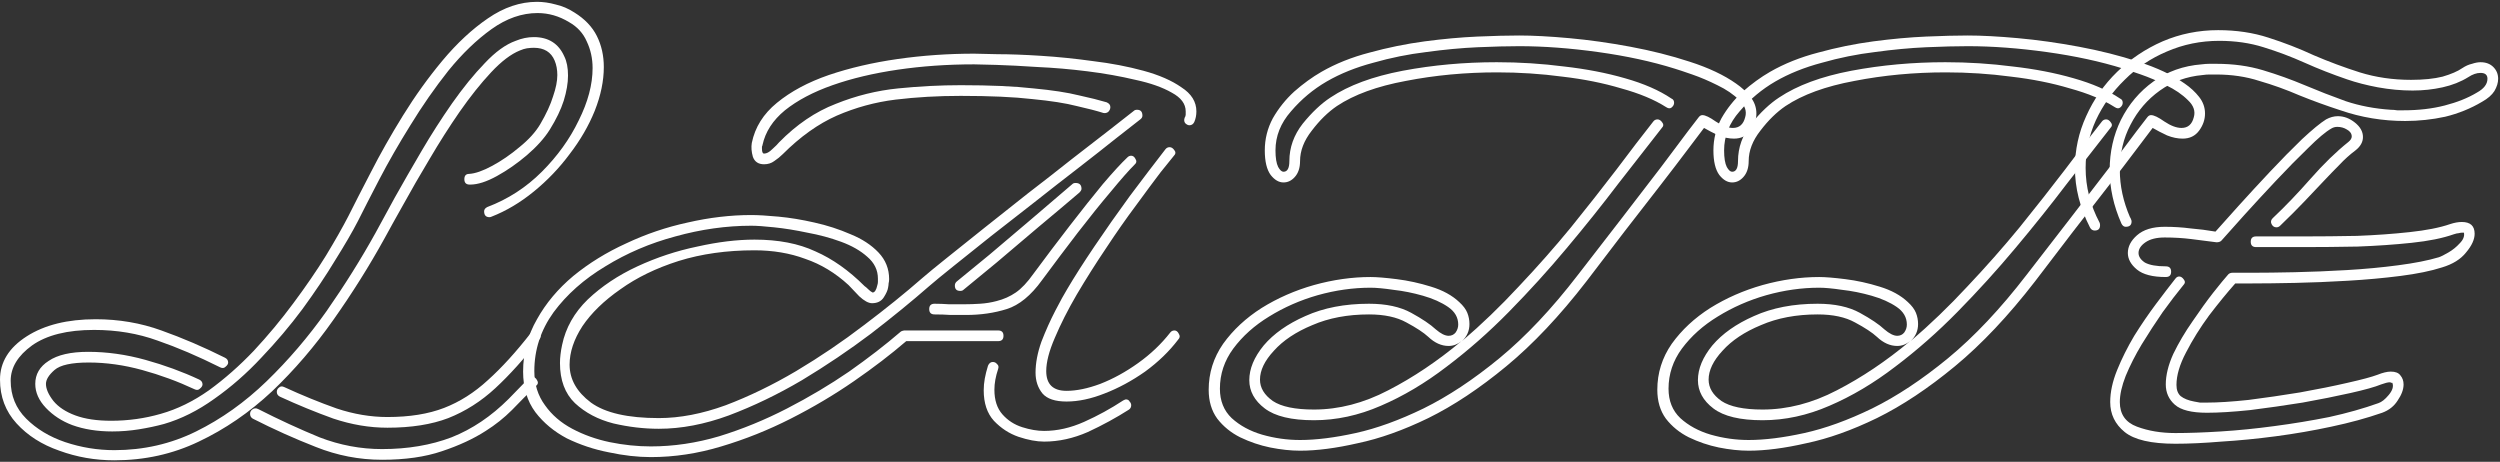 <svg width="1310" height="242" viewBox="0 0 1310 242" fill="none" xmlns="http://www.w3.org/2000/svg">
<rect x="0" y="0" width="1310" height="242" fill="#333333" stroke="none"/>
<path d="M58.8 226.08C50.96 226.08 43.96 224.96 37.8 222.72C32.387 220.667 27.813 217.68 24.08 213.76C20.347 209.84 18.48 205.64 18.48 201.16C18.48 196.12 20.813 192.107 25.48 189.12C30.147 185.947 37.053 184.36 46.2 184.36C56.093 184.36 66.08 185.76 76.16 188.56C86.24 191.36 95.667 194.813 104.44 198.92C105.56 199.48 106.12 200.32 106.12 201.44C106.12 202.187 105.653 202.933 104.72 203.68C103.973 204.427 103.04 204.52 101.92 203.96C93.147 199.853 84 196.493 74.48 193.88C64.96 191.267 55.627 189.96 46.48 189.96C37.52 189.96 31.547 191.267 28.56 193.88C25.573 196.493 24.08 198.92 24.08 201.16C24.08 203.773 25.387 206.76 28 210.12C30.613 213.293 34.44 215.813 39.48 217.68C44.52 219.547 50.773 220.48 58.24 220.48C67.2 220.48 75.88 219.267 84.28 216.84C92.867 214.413 101.267 210.307 109.48 204.52C117.693 198.547 125.533 191.64 133 183.8C140.467 175.773 147.373 167.467 153.72 158.88C160.253 150.107 165.947 141.8 170.8 133.96C175.653 125.933 179.573 119.027 182.56 113.24C185.547 107.267 189.467 99.613 194.32 90.28C199.173 80.76 204.773 70.867 211.12 60.6C217.467 50.333 224.373 40.72 231.84 31.76C239.493 22.613 247.427 15.24 255.64 9.64C264.04 3.853 272.627 0.96 281.4 0.96C284.573 0.96 287.84 1.427 291.2 2.36C294.56 3.107 297.827 4.507 301 6.56C306.413 9.92 310.333 14.027 312.76 18.88C315.187 23.733 316.4 29.147 316.4 35.12C316.4 42.4 314.813 50.053 311.64 58.08C308.467 65.92 304.08 73.48 298.48 80.76C293.067 88.04 286.813 94.573 279.72 100.36C272.627 106.147 265.253 110.533 257.6 113.52C257.227 113.707 256.853 113.8 256.48 113.8C254.613 113.8 253.68 112.773 253.68 110.72C253.68 109.787 254.24 109.04 255.36 108.48C266.187 104.373 275.707 98.213 283.92 90C292.133 81.787 298.573 72.827 303.24 63.12C308.093 53.413 310.52 44.267 310.52 35.68C310.52 30.64 309.493 25.973 307.44 21.68C305.573 17.387 302.493 14.027 298.2 11.6C292.973 8.427 287.467 6.84 281.68 6.84C273.467 6.84 265.44 9.64 257.6 15.24C249.76 20.84 242.2 28.12 234.92 37.08C227.827 46.04 221.2 55.56 215.04 65.64C208.88 75.533 203.467 84.96 198.8 93.92C194.133 102.88 190.4 110.16 187.6 115.76C184.613 121.547 180.6 128.453 175.56 136.48C170.707 144.507 165.013 153 158.48 161.96C151.947 170.733 144.76 179.227 136.92 187.44C129.267 195.653 121.053 202.84 112.28 209C103.693 215.16 94.92 219.547 85.96 222.16C81.853 223.28 77.467 224.213 72.8 224.96C68.133 225.707 63.467 226.08 58.8 226.08ZM59.92 241.2C49.84 241.2 40.227 239.52 31.08 236.16C21.933 232.987 14.467 228.227 8.68 221.88C2.893 215.533 0 207.88 0 198.92C0 189.773 4.667 182.213 14 176.24C23.333 170.267 35.373 167.28 50.12 167.28C62.253 167.28 73.733 169.24 84.56 173.16C95.573 177.08 106.68 181.84 117.88 187.44C119 188 119.56 188.84 119.56 189.96C119.56 190.707 119.093 191.453 118.16 192.2C117.413 192.947 116.48 193.04 115.36 192.48C103.787 186.693 92.867 182.027 82.6 178.48C72.333 174.747 61.227 172.88 49.28 172.88C35.28 172.88 24.453 175.587 16.8 181C9.333 186.413 5.6 192.573 5.6 199.48C5.6 207.32 8.307 213.947 13.72 219.36C19.133 224.773 25.947 228.88 34.16 231.68C42.56 234.48 51.147 235.88 59.92 235.88C75.227 235.88 89.507 232.613 102.76 226.08C116.013 219.547 128.333 210.773 139.72 199.76C151.107 188.747 161.56 176.52 171.08 163.08C180.6 149.453 189.187 135.733 196.84 121.92C199.453 117.067 202.813 110.907 206.92 103.44C211.213 95.787 215.88 87.667 220.92 79.08C225.96 70.493 231.28 62.187 236.88 54.16C242.667 45.947 248.36 38.947 253.96 33.16C259.56 27.187 264.973 23.267 270.2 21.4C273.373 20.093 276.547 19.44 279.72 19.44C287.373 19.44 292.693 22.8 295.68 29.52C296.987 32.133 297.64 35.493 297.64 39.6C297.64 43.52 296.893 47.907 295.4 52.76C293.907 57.427 291.48 62.467 288.12 67.88C285.32 72.36 281.307 76.84 276.08 81.32C271.04 85.613 265.813 89.253 260.4 92.24C254.987 95.227 250.32 96.72 246.4 96.72H246.12C244.253 96.72 243.32 95.787 243.32 93.92C243.32 92.053 244.16 91.12 245.84 91.12C249.013 90.933 253.027 89.533 257.88 86.92C262.733 84.307 267.493 81.04 272.16 77.12C277.013 73.2 280.653 69.187 283.08 65.08C286.253 59.667 288.493 54.813 289.8 50.52C291.293 46.227 292.04 42.493 292.04 39.32C292.04 36.52 291.573 34 290.64 31.76C288.773 27.28 285.133 25.04 279.72 25.04C278.6 25.04 277.387 25.133 276.08 25.32C274.96 25.507 273.747 25.88 272.44 26.44C267.773 28.307 262.733 32.133 257.32 37.92C251.907 43.707 246.4 50.613 240.8 58.64C235.387 66.48 230.16 74.693 225.12 83.28C220.08 91.68 215.507 99.613 211.4 107.08C207.293 114.36 204.027 120.24 201.6 124.72C193.573 139.28 184.613 153.56 174.72 167.56C165.013 181.373 154.28 193.88 142.52 205.08C130.76 216.093 117.973 224.867 104.16 231.4C90.533 237.933 75.787 241.2 59.92 241.2ZM203 224.12C193.667 224.12 184.24 222.533 174.72 219.36C165.387 216 156.053 212.173 146.72 207.88C145.6 207.32 145.04 206.48 145.04 205.36C145.04 204.427 145.413 203.68 146.16 203.12C146.907 202.373 147.84 202.28 148.96 202.84C158.293 207.133 167.44 210.867 176.4 214.04C185.36 217.027 194.227 218.52 203 218.52C214.573 218.52 224.467 216.933 232.68 213.76C240.893 210.587 248.547 205.733 255.64 199.2C262.92 192.667 270.48 184.36 278.32 174.28C278.88 173.533 279.533 173.16 280.28 173.16C281.213 173.16 282.053 173.72 282.8 174.84C283.547 175.96 283.453 176.987 282.52 177.92C274.68 188 267.027 196.493 259.56 203.4C252.093 210.307 243.88 215.533 234.92 219.08C226.147 222.44 215.507 224.12 203 224.12ZM200.2 240.92C188.253 240.92 176.68 238.68 165.48 234.2C154.467 229.907 143.453 224.96 132.44 219.36C131.507 218.8 131.04 217.96 131.04 216.84C131.04 215.907 131.413 215.16 132.16 214.6C133.093 213.853 134.12 213.76 135.24 214.32C146.253 219.92 156.987 224.867 167.44 229.16C178.08 233.267 189 235.32 200.2 235.32C213.64 235.32 225.773 233.267 236.6 229.16C247.427 224.867 257.413 218.147 266.56 209L276.92 198.36C277.48 197.8 278.133 197.52 278.88 197.52C280 197.52 280.84 198.08 281.4 199.2C282.147 200.32 281.96 201.347 280.84 202.28C276.547 206.387 272.347 210.587 268.24 214.88C264.133 218.987 259.56 222.627 254.52 225.8C248.173 229.907 240.52 233.453 231.56 236.44C222.787 239.427 212.333 240.92 200.2 240.92Z" fill="white"/>
<path d="M400.387 86.08C397.4 86.08 395.44 84.773 394.507 82.16C393.76 79.547 393.574 77.12 393.947 74.88C395.627 66.667 400.014 59.667 407.107 53.88C414.387 47.907 423.44 43.053 434.267 39.32C445.28 35.587 457.32 32.787 470.387 30.92C483.454 29.053 496.8 28.12 510.427 28.12C512.294 28.12 516.4 28.213 522.747 28.4C529.094 28.4 536.654 28.68 545.427 29.24C554.387 29.8 563.534 30.733 572.867 32.04C582.2 33.16 590.974 34.84 599.187 37.08C607.4 39.32 614.027 42.213 619.067 45.76C624.294 49.12 626.907 53.32 626.907 58.36C626.907 60.413 626.534 62.28 625.787 63.96C625.227 65.08 624.387 65.64 623.267 65.64C622.52 65.64 621.774 65.267 621.027 64.52C620.467 63.773 620.374 62.84 620.747 61.72C621.12 61.16 621.307 60.6 621.307 60.04C621.307 59.48 621.307 58.92 621.307 58.36C621.307 54.44 618.88 51.173 614.027 48.56C609.174 45.76 602.827 43.52 594.987 41.84C587.147 39.973 578.747 38.48 569.787 37.36C560.827 36.24 552.147 35.493 543.747 35.12C535.347 34.56 528.067 34.187 521.907 34C515.934 33.813 512.107 33.72 510.427 33.72C496.427 33.72 483.08 34.653 470.387 36.52C457.694 38.387 446.307 41.093 436.227 44.64C426.147 48.187 417.84 52.573 411.307 57.8C404.96 63.027 401.04 69.093 399.547 76C399.547 76.187 399.454 76.467 399.267 76.84C399.267 77.213 399.267 77.587 399.267 77.96C399.267 79.64 399.64 80.48 400.387 80.48C401.694 80.48 403.094 79.733 404.587 78.24C406.267 76.747 407.48 75.533 408.227 74.6C417.374 65.267 427.267 58.547 437.907 54.44C448.547 50.147 459.467 47.44 470.667 46.32C481.867 45.2 492.787 44.64 503.427 44.64C518.92 44.64 531.614 45.2 541.507 46.32C551.4 47.253 559.334 48.467 565.307 49.96C571.28 51.267 576.134 52.48 579.867 53.6C581.174 54.16 581.827 55 581.827 56.12C581.827 57.053 581.454 57.893 580.707 58.64C579.96 59.2 579.12 59.387 578.187 59.2C574.64 58.08 569.974 56.867 564.187 55.56C558.4 54.067 550.654 52.853 540.947 51.92C531.24 50.8 518.734 50.24 503.427 50.24C491.48 50.24 480.094 50.893 469.267 52.2C458.627 53.507 448.36 56.307 438.467 60.6C428.76 64.893 419.334 71.613 410.187 80.76C408.88 82.067 407.387 83.28 405.707 84.4C404.214 85.52 402.44 86.08 400.387 86.08ZM341.027 239.52C334.12 239.52 326.747 238.68 318.907 237C311.254 235.507 303.974 233.08 297.067 229.72C290.347 226.173 284.84 221.6 280.547 216C276.254 210.213 274.107 203.12 274.107 194.72C274.107 184.827 276.534 175.68 281.387 167.28C286.054 158.88 292.4 151.32 300.427 144.6C308.64 137.88 317.88 132.187 328.147 127.52C338.414 122.667 349.147 119.027 360.347 116.6C371.734 113.987 382.84 112.68 393.667 112.68C397.214 112.68 401.974 112.96 407.947 113.52C413.92 114.08 420.174 115.107 426.707 116.6C433.427 118.093 439.774 120.147 445.747 122.76C451.72 125.187 456.574 128.36 460.307 132.28C464.04 136.2 465.907 140.867 465.907 146.28C465.907 147.027 465.814 147.773 465.627 148.52C465.627 149.08 465.534 149.827 465.347 150.76C465.16 152.067 464.414 153.747 463.107 155.8C461.8 157.853 459.747 158.88 456.947 158.88C455.08 158.88 452.84 157.667 450.227 155.24C447.8 152.627 445.934 150.667 444.627 149.36C437.72 143.013 430.16 138.44 421.947 135.64C413.92 132.653 405.054 131.16 395.347 131.16C380.787 131.16 367.534 133.027 355.587 136.76C343.827 140.493 333.654 145.44 325.067 151.6C316.48 157.573 309.854 164.013 305.187 170.92C300.707 177.827 298.467 184.547 298.467 191.08C298.467 198.733 302.2 205.36 309.667 210.96C317.134 216.373 328.987 219.08 345.227 219.08C356.24 219.08 367.907 216.84 380.227 212.36C392.547 207.693 404.867 201.72 417.187 194.44C429.694 186.973 441.547 178.947 452.747 170.36C464.134 161.773 474.307 153.56 483.267 145.72C486.067 143.293 490.267 139.84 495.867 135.36C501.654 130.693 508.187 125.467 515.467 119.68C522.934 113.707 530.587 107.64 538.427 101.48C546.454 95.32 554.107 89.347 561.387 83.56C568.854 77.773 575.48 72.64 581.267 68.16C587.054 63.68 591.347 60.32 594.147 58.08C594.52 57.707 595.08 57.52 595.827 57.52C597.694 57.52 598.627 58.547 598.627 60.6C598.627 61.347 598.254 62 597.507 62.56C594.707 64.8 590.414 68.16 584.627 72.64C579.027 77.12 572.494 82.253 565.027 88.04C557.747 93.64 550.094 99.613 542.067 105.96C534.227 112.12 526.574 118.093 519.107 123.88C511.827 129.667 505.294 134.893 499.507 139.56C493.907 144.04 489.707 147.493 486.907 149.92C477.947 157.76 467.774 166.067 456.387 174.84C445 183.427 432.96 191.547 420.267 199.2C407.574 206.667 394.787 212.827 381.907 217.68C369.214 222.347 356.987 224.68 345.227 224.68C337.387 224.68 329.454 223.747 321.427 221.88C313.4 219.827 306.68 216.28 301.267 211.24C296.04 206.2 293.427 199.2 293.427 190.24C293.427 188.747 293.52 187.253 293.707 185.76C293.894 184.08 294.174 182.4 294.547 180.72C296.414 171.76 300.894 163.827 307.987 156.92C315.267 150.013 323.947 144.227 334.027 139.56C344.107 134.893 354.56 131.44 365.387 129.2C376.214 126.773 386.2 125.56 395.347 125.56C407.854 125.56 418.494 127.613 427.267 131.72C436.227 135.64 444.814 141.707 453.027 149.92C453.587 150.293 454.24 150.853 454.987 151.6C455.734 152.347 456.48 152.907 457.227 153.28C458.347 153.28 459.187 151.973 459.747 149.36C459.934 148.8 460.027 148.24 460.027 147.68C460.027 147.12 460.027 146.56 460.027 146C460.027 141.52 458.16 137.693 454.427 134.52C450.88 131.347 446.307 128.733 440.707 126.68C435.107 124.627 429.227 123.04 423.067 121.92C416.907 120.613 411.12 119.68 405.707 119.12C400.48 118.56 396.467 118.28 393.667 118.28C380.6 118.28 367.347 120.147 353.907 123.88C340.654 127.427 328.427 132.653 317.227 139.56C306.027 146.28 296.974 154.307 290.067 163.64C283.347 172.973 279.987 183.24 279.987 194.44C279.987 201.347 281.854 207.32 285.587 212.36C289.134 217.4 293.894 221.507 299.867 224.68C305.84 227.853 312.374 230.187 319.467 231.68C326.747 233.173 333.934 233.92 341.027 233.92C352.974 233.92 364.92 232.147 376.867 228.6C389 224.867 400.854 220.013 412.427 214.04C424 208.067 434.827 201.627 444.907 194.72C454.987 187.627 464.04 180.627 472.067 173.72C472.067 173.72 472.254 173.627 472.627 173.44C473.187 173.253 473.56 173.16 473.747 173.16H523.027C524.894 173.16 525.827 174.093 525.827 175.96C525.827 177.827 524.894 178.76 523.027 178.76H474.867C466.84 185.667 457.694 192.667 447.427 199.76C437.16 206.853 426.147 213.387 414.387 219.36C402.627 225.333 390.494 230.187 377.987 233.92C365.667 237.653 353.347 239.52 341.027 239.52ZM558.867 210.4C552.894 210.4 548.694 209 546.267 206.2C543.84 203.213 542.627 199.573 542.627 195.28C542.627 190.24 543.654 184.827 545.707 179.04C547.947 173.253 550.374 167.84 552.987 162.8C555.6 157.76 557.654 154.027 559.147 151.6C562.88 145.253 567.64 137.787 573.427 129.2C579.214 120.613 585.374 111.84 591.907 102.88C598.627 93.92 604.88 85.707 610.667 78.24C611.227 77.493 611.974 77.12 612.907 77.12C613.84 77.12 614.68 77.68 615.427 78.8C616.174 79.733 616.08 80.667 615.147 81.6C614.214 82.72 611.88 85.613 608.147 90.28C604.6 94.947 600.307 100.733 595.267 107.64C590.227 114.36 585 121.827 579.587 130.04C574.174 138.067 569.04 146.187 564.187 154.4C559.52 162.427 555.694 169.987 552.707 177.08C549.72 183.987 548.227 189.773 548.227 194.44C548.227 201.347 551.774 204.8 558.867 204.8C564.094 204.8 569.974 203.587 576.507 201.16C583.227 198.547 589.854 194.907 596.387 190.24C602.92 185.573 608.52 180.253 613.187 174.28C613.747 173.533 614.494 173.16 615.427 173.16C616.36 173.16 617.107 173.72 617.667 174.84C618.414 175.96 618.32 176.987 617.387 177.92C612.72 184.08 606.934 189.68 600.027 194.72C593.12 199.573 586.027 203.4 578.747 206.2C571.654 209 565.027 210.4 558.867 210.4ZM506.227 165.04C503.614 165.04 500.907 165.04 498.107 165.04C495.494 164.853 492.694 164.76 489.707 164.76C487.84 164.76 486.907 163.827 486.907 161.96C486.907 160.093 487.84 159.16 489.707 159.16C492.134 159.16 494.654 159.253 497.267 159.44C499.88 159.44 502.494 159.44 505.107 159.44C507.907 159.44 510.707 159.347 513.507 159.16C516.494 158.973 519.387 158.507 522.187 157.76C525.92 156.827 529.28 155.333 532.267 153.28C535.254 151.227 538.334 147.96 541.507 143.48C547.854 134.893 554.2 126.493 560.547 118.28C566.894 110.067 572.68 102.787 577.907 96.44C583.32 90.093 587.614 85.427 590.787 82.44C591.347 81.88 592 81.6 592.747 81.6C593.68 81.6 594.427 82.16 594.987 83.28C595.734 84.4 595.547 85.427 594.427 86.36C591.44 89.347 587.334 94.013 582.107 100.36C576.88 106.52 571.094 113.707 564.747 121.92C558.587 129.947 552.334 138.253 545.987 146.84C540.2 154.867 534.04 159.907 527.507 161.96C520.974 164.013 513.88 165.04 506.227 165.04ZM503.147 152.44C501.28 152.44 500.347 151.507 500.347 149.64C500.347 148.707 500.72 147.96 501.467 147.4C505.76 143.853 511.454 139.187 518.547 133.4C525.64 127.427 533.014 121.173 540.667 114.64C548.507 107.92 555.6 101.853 561.947 96.44C562.32 96.067 562.88 95.88 563.627 95.88C565.68 95.88 566.707 96.907 566.707 98.96C566.707 99.52 566.334 100.173 565.587 100.92C559.24 106.333 552.147 112.307 544.307 118.84C536.654 125.373 529.28 131.627 522.187 137.6C515.094 143.387 509.307 148.147 504.827 151.88C504.454 152.253 503.894 152.44 503.147 152.44ZM547.107 231.4C543.187 231.4 538.707 230.56 533.667 228.88C528.814 227.2 524.52 224.4 520.787 220.48C517.24 216.56 515.467 211.24 515.467 204.52C515.467 202.467 515.654 200.413 516.027 198.36C516.4 196.307 516.96 194.067 517.707 191.64C518.267 190.333 519.107 189.68 520.227 189.68C521.16 189.68 521.907 190.053 522.467 190.8C523.214 191.36 523.4 192.2 523.027 193.32C521.72 197.24 521.067 200.88 521.067 204.24C521.067 209.653 522.467 213.947 525.267 217.12C528.067 220.293 531.52 222.533 535.627 223.84C539.734 225.147 543.56 225.8 547.107 225.8C554.014 225.8 561.014 224.213 568.107 221.04C575.2 217.867 582.014 214.133 588.547 209.84C589.294 209.467 589.76 209.28 589.947 209.28C590.88 209.28 591.534 209.653 591.907 210.4C592.467 210.96 592.747 211.613 592.747 212.36C592.747 213.293 592.374 214.04 591.627 214.6C584.907 218.893 577.72 222.813 570.067 226.36C562.414 229.72 554.76 231.4 547.107 231.4Z" fill="white"/>
<path d="M681.231 236.16C676.378 236.16 671.151 235.6 665.551 234.48C660.138 233.36 654.911 231.587 649.871 229.16C645.018 226.733 641.005 223.467 637.831 219.36C634.845 215.253 633.351 210.213 633.351 204.24C633.351 195.467 635.871 187.44 640.911 180.16C646.138 172.88 652.858 166.627 661.071 161.4C669.471 156.173 678.618 152.16 688.511 149.36C698.591 146.56 708.485 145.16 718.191 145.16C721.365 145.16 725.938 145.533 731.911 146.28C737.885 147.027 743.858 148.333 749.831 150.2C755.991 152.067 760.938 154.773 764.671 158.32C766.725 160.187 768.125 162.053 768.871 163.92C769.618 165.787 769.991 167.747 769.991 169.8C769.991 173.347 768.685 176.333 766.071 178.76C776.338 169.987 786.231 160.467 795.751 150.2C805.458 139.933 814.605 129.573 823.191 119.12C831.778 108.48 839.711 98.4 846.991 88.88C854.271 79.173 860.711 70.773 866.311 63.68C866.871 62.933 867.618 62.56 868.551 62.56C869.485 62.56 870.325 63.12 871.071 64.24C871.818 65.173 871.725 66.107 870.791 67.04C863.885 75.813 856.231 85.613 847.831 96.44C839.618 107.267 830.658 118.467 820.951 130.04C811.431 141.427 801.351 152.533 790.711 163.36C780.258 174 769.338 183.613 757.951 192.2C746.751 200.787 735.271 207.6 723.511 212.64C711.938 217.68 700.271 220.2 688.511 220.2C676.751 220.2 668.165 218.147 662.751 214.04C657.338 209.933 654.631 204.987 654.631 199.2C654.631 193.227 657.151 187.16 662.191 181C667.418 174.84 674.698 169.707 684.031 165.6C693.551 161.307 704.658 159.16 717.351 159.16C726.311 159.16 733.685 160.747 739.471 163.92C745.258 167.093 749.551 169.987 752.351 172.6C754.965 174.84 757.205 175.96 759.071 175.96C760.565 175.96 761.778 175.4 762.711 174.28C763.645 172.973 764.111 171.573 764.111 170.08C764.111 166.347 762.338 163.267 758.791 160.84C755.245 158.413 750.858 156.453 745.631 154.96C740.405 153.467 735.271 152.44 730.231 151.88C725.191 151.133 721.178 150.76 718.191 150.76C709.045 150.76 699.805 152.067 690.471 154.68C681.325 157.293 672.831 161.027 664.991 165.88C657.338 170.547 651.085 176.147 646.231 182.68C641.565 189.027 639.231 196.027 639.231 203.68C639.231 210.027 641.285 215.16 645.391 219.08C649.685 223 655.005 225.893 661.351 227.76C667.885 229.627 674.511 230.56 681.231 230.56C689.631 230.56 699.338 229.347 710.351 226.92C721.365 224.493 733.218 220.2 745.911 214.04C758.791 207.693 772.045 198.92 785.671 187.72C799.485 176.333 813.205 161.773 826.831 144.04C834.671 133.96 842.325 124.067 849.791 114.36C857.445 104.467 864.258 95.6 870.231 87.76C876.205 79.733 880.965 73.387 884.511 68.72C888.245 63.867 890.111 61.44 890.111 61.44C890.671 60.693 891.325 60.32 892.071 60.32C893.565 60.32 895.898 61.44 899.071 63.68C902.431 65.92 905.418 67.04 908.031 67.04C911.391 67.04 913.538 65.173 914.471 61.44C915.405 58.267 914.378 55.28 911.391 52.48C908.405 49.493 904.578 46.88 899.911 44.64C895.431 42.4 891.045 40.533 886.751 39.04C882.458 37.547 879.378 36.52 877.511 35.96C865.565 32.227 852.218 29.333 837.471 27.28C822.725 25.227 808.911 24.2 796.031 24.2C790.058 24.2 782.778 24.387 774.191 24.76C765.791 25.133 756.831 25.973 747.311 27.28C737.978 28.4 728.738 30.267 719.591 32.88C710.445 35.307 702.325 38.573 695.231 42.68C688.138 46.787 681.885 52.013 676.471 58.36C671.058 64.52 668.351 71.333 668.351 78.8C668.351 82.72 668.818 85.613 669.751 87.48C670.685 89.16 671.618 90 672.551 90C674.605 90 675.631 88.133 675.631 84.4C675.631 77.307 677.965 70.773 682.631 64.8C687.485 58.827 692.338 54.253 697.191 51.08C706.711 44.733 719.311 40.067 734.991 37.08C750.858 34.093 767.285 32.6 784.271 32.6C796.218 32.6 807.978 33.347 819.551 34.84C831.125 36.147 841.765 38.2 851.471 41C861.365 43.8 869.485 47.347 875.831 51.64C876.765 52.013 877.231 52.76 877.231 53.88C877.231 54.813 876.765 55.653 875.831 56.4C875.085 56.96 874.151 56.867 873.031 56.12C866.871 52.2 859.031 48.933 849.511 46.32C840.178 43.52 829.911 41.467 818.711 40.16C807.511 38.667 796.125 37.92 784.551 37.92C767.938 37.92 751.978 39.413 736.671 42.4C721.551 45.2 709.511 49.587 700.551 55.56C695.885 58.733 691.498 63.027 687.391 68.44C683.285 73.667 681.231 78.987 681.231 84.4C681.231 87.947 680.298 90.747 678.431 92.8C676.751 94.667 674.791 95.6 672.551 95.6C670.125 95.6 667.885 94.293 665.831 91.68C663.778 88.88 662.751 84.587 662.751 78.8C662.751 72.827 664.151 67.227 666.951 62C669.938 56.773 673.671 52.107 678.151 48C682.818 43.893 687.578 40.44 692.431 37.64C699.898 33.347 708.298 29.987 717.631 27.56C727.151 24.947 736.765 22.987 746.471 21.68C756.365 20.373 765.605 19.533 774.191 19.16C782.965 18.787 790.245 18.6 796.031 18.6C803.311 18.6 812.085 19.067 822.351 20C832.618 20.933 843.258 22.427 854.271 24.48C865.285 26.533 875.645 29.147 885.351 32.32C895.245 35.493 903.365 39.32 909.711 43.8C912.698 45.853 915.218 48.187 917.271 50.8C919.325 53.413 920.351 56.307 920.351 59.48C920.351 62.653 919.325 65.64 917.271 68.44C915.218 71.24 912.325 72.64 908.591 72.64C905.978 72.64 903.271 72.08 900.471 70.96C897.671 69.653 895.151 68.347 892.911 67.04C891.231 69.28 888.338 73.107 884.231 78.52C880.311 83.747 875.458 90.093 869.671 97.56C864.071 104.84 857.911 112.773 851.191 121.36C844.658 129.947 838.031 138.627 831.311 147.4C817.311 165.507 803.311 180.347 789.311 191.92C775.311 203.493 761.685 212.547 748.431 219.08C735.365 225.427 723.045 229.813 711.471 232.24C700.085 234.853 690.005 236.16 681.231 236.16ZM660.231 198.92C660.231 203.213 662.471 206.947 666.951 210.12C671.431 213.107 678.618 214.6 688.511 214.6C701.578 214.6 714.551 211.24 727.431 204.52C740.498 197.8 753.285 189.213 765.791 178.76C763.738 180.44 761.498 181.28 759.071 181.28C755.338 181.28 751.791 179.693 748.431 176.52C746.005 174.28 742.178 171.76 736.951 168.96C731.911 166.16 725.378 164.76 717.351 164.76C706.151 164.76 696.258 166.627 687.671 170.36C679.085 173.907 672.365 178.387 667.511 183.8C662.658 189.027 660.231 194.067 660.231 198.92Z" fill="white"/>
<path d="M916.311 236.16C911.458 236.16 906.231 235.6 900.631 234.48C895.218 233.36 889.991 231.587 884.951 229.16C880.098 226.733 876.084 223.467 872.911 219.36C869.924 215.253 868.431 210.213 868.431 204.24C868.431 195.467 870.951 187.44 875.991 180.16C881.218 172.88 887.938 166.627 896.151 161.4C904.551 156.173 913.698 152.16 923.591 149.36C933.671 146.56 943.564 145.16 953.271 145.16C956.444 145.16 961.018 145.533 966.991 146.28C972.964 147.027 978.938 148.333 984.911 150.2C991.071 152.067 996.018 154.773 999.751 158.32C1001.8 160.187 1003.2 162.053 1003.95 163.92C1004.7 165.787 1005.07 167.747 1005.07 169.8C1005.07 173.347 1003.76 176.333 1001.15 178.76C1011.42 169.987 1021.31 160.467 1030.83 150.2C1040.54 139.933 1049.68 129.573 1058.27 119.12C1066.86 108.48 1074.79 98.4 1082.07 88.88C1089.35 79.173 1095.79 70.773 1101.39 63.68C1101.95 62.933 1102.7 62.56 1103.63 62.56C1104.56 62.56 1105.4 63.12 1106.15 64.24C1106.9 65.173 1106.8 66.107 1105.87 67.04C1098.96 75.813 1091.31 85.613 1082.91 96.44C1074.7 107.267 1065.74 118.467 1056.03 130.04C1046.51 141.427 1036.43 152.533 1025.79 163.36C1015.34 174 1004.42 183.613 993.031 192.2C981.831 200.787 970.351 207.6 958.591 212.64C947.018 217.68 935.351 220.2 923.591 220.2C911.831 220.2 903.244 218.147 897.831 214.04C892.418 209.933 889.711 204.987 889.711 199.2C889.711 193.227 892.231 187.16 897.271 181C902.498 174.84 909.778 169.707 919.111 165.6C928.631 161.307 939.738 159.16 952.431 159.16C961.391 159.16 968.764 160.747 974.551 163.92C980.338 167.093 984.631 169.987 987.431 172.6C990.044 174.84 992.284 175.96 994.151 175.96C995.644 175.96 996.858 175.4 997.791 174.28C998.724 172.973 999.191 171.573 999.191 170.08C999.191 166.347 997.418 163.267 993.871 160.84C990.324 158.413 985.938 156.453 980.711 154.96C975.484 153.467 970.351 152.44 965.311 151.88C960.271 151.133 956.258 150.76 953.271 150.76C944.124 150.76 934.884 152.067 925.551 154.68C916.404 157.293 907.911 161.027 900.071 165.88C892.418 170.547 886.164 176.147 881.311 182.68C876.644 189.027 874.311 196.027 874.311 203.68C874.311 210.027 876.364 215.16 880.471 219.08C884.764 223 890.084 225.893 896.431 227.76C902.964 229.627 909.591 230.56 916.311 230.56C924.711 230.56 934.418 229.347 945.431 226.92C956.444 224.493 968.298 220.2 980.991 214.04C993.871 207.693 1007.12 198.92 1020.75 187.72C1034.56 176.333 1048.28 161.773 1061.91 144.04C1069.75 133.96 1077.4 124.067 1084.87 114.36C1092.52 104.467 1099.34 95.6 1105.31 87.76C1111.28 79.733 1116.04 73.387 1119.59 68.72C1123.32 63.867 1125.19 61.44 1125.19 61.44C1125.75 60.693 1126.4 60.32 1127.15 60.32C1128.64 60.32 1130.98 61.44 1134.15 63.68C1137.51 65.92 1140.5 67.04 1143.11 67.04C1146.47 67.04 1148.62 65.173 1149.55 61.44C1150.48 58.267 1149.46 55.28 1146.47 52.48C1143.48 49.493 1139.66 46.88 1134.99 44.64C1130.51 42.4 1126.12 40.533 1121.83 39.04C1117.54 37.547 1114.46 36.52 1112.59 35.96C1100.64 32.227 1087.3 29.333 1072.55 27.28C1057.8 25.227 1043.99 24.2 1031.11 24.2C1025.14 24.2 1017.86 24.387 1009.27 24.76C1000.87 25.133 991.911 25.973 982.391 27.28C973.058 28.4 963.818 30.267 954.671 32.88C945.524 35.307 937.404 38.573 930.311 42.68C923.218 46.787 916.964 52.013 911.551 58.36C906.138 64.52 903.431 71.333 903.431 78.8C903.431 82.72 903.898 85.613 904.831 87.48C905.764 89.16 906.698 90 907.631 90C909.684 90 910.711 88.133 910.711 84.4C910.711 77.307 913.044 70.773 917.711 64.8C922.564 58.827 927.418 54.253 932.271 51.08C941.791 44.733 954.391 40.067 970.071 37.08C985.938 34.093 1002.36 32.6 1019.35 32.6C1031.3 32.6 1043.06 33.347 1054.63 34.84C1066.2 36.147 1076.84 38.2 1086.55 41C1096.44 43.8 1104.56 47.347 1110.91 51.64C1111.84 52.013 1112.31 52.76 1112.31 53.88C1112.31 54.813 1111.84 55.653 1110.91 56.4C1110.16 56.96 1109.23 56.867 1108.11 56.12C1101.95 52.2 1094.11 48.933 1084.59 46.32C1075.26 43.52 1064.99 41.467 1053.79 40.16C1042.59 38.667 1031.2 37.92 1019.63 37.92C1003.02 37.92 987.058 39.413 971.751 42.4C956.631 45.2 944.591 49.587 935.631 55.56C930.964 58.733 926.578 63.027 922.471 68.44C918.364 73.667 916.311 78.987 916.311 84.4C916.311 87.947 915.378 90.747 913.511 92.8C911.831 94.667 909.871 95.6 907.631 95.6C905.204 95.6 902.964 94.293 900.911 91.68C898.858 88.88 897.831 84.587 897.831 78.8C897.831 72.827 899.231 67.227 902.031 62C905.018 56.773 908.751 52.107 913.231 48C917.898 43.893 922.658 40.44 927.511 37.64C934.978 33.347 943.378 29.987 952.711 27.56C962.231 24.947 971.844 22.987 981.551 21.68C991.444 20.373 1000.68 19.533 1009.27 19.16C1018.04 18.787 1025.32 18.6 1031.11 18.6C1038.39 18.6 1047.16 19.067 1057.43 20C1067.7 20.933 1078.34 22.427 1089.35 24.48C1100.36 26.533 1110.72 29.147 1120.43 32.32C1130.32 35.493 1138.44 39.32 1144.79 43.8C1147.78 45.853 1150.3 48.187 1152.35 50.8C1154.4 53.413 1155.43 56.307 1155.43 59.48C1155.43 62.653 1154.4 65.64 1152.35 68.44C1150.3 71.24 1147.4 72.64 1143.67 72.64C1141.06 72.64 1138.35 72.08 1135.55 70.96C1132.75 69.653 1130.23 68.347 1127.99 67.04C1126.31 69.28 1123.42 73.107 1119.31 78.52C1115.39 83.747 1110.54 90.093 1104.75 97.56C1099.15 104.84 1092.99 112.773 1086.27 121.36C1079.74 129.947 1073.11 138.627 1066.39 147.4C1052.39 165.507 1038.39 180.347 1024.39 191.92C1010.39 203.493 996.764 212.547 983.511 219.08C970.444 225.427 958.124 229.813 946.551 232.24C935.164 234.853 925.084 236.16 916.311 236.16ZM895.311 198.92C895.311 203.213 897.551 206.947 902.031 210.12C906.511 213.107 913.698 214.6 923.591 214.6C936.658 214.6 949.631 211.24 962.511 204.52C975.578 197.8 988.364 189.213 1000.87 178.76C998.818 180.44 996.578 181.28 994.151 181.28C990.418 181.28 986.871 179.693 983.511 176.52C981.084 174.28 977.258 171.76 972.031 168.96C966.991 166.16 960.458 164.76 952.431 164.76C941.231 164.76 931.338 166.627 922.751 170.36C914.164 173.907 907.444 178.387 902.591 183.8C897.738 189.027 895.311 194.067 895.311 198.92Z" fill="white"/>
<path d="M1097.63 120.8C1096.51 120.8 1095.67 120.24 1095.11 119.12C1089.88 108.853 1087.27 98.493 1087.27 88.04C1087.27 78.52 1089.23 69.467 1093.15 60.88C1097.07 52.107 1102.48 44.36 1109.39 37.64C1116.3 30.92 1124.23 25.6 1133.19 21.68C1142.34 17.76 1152.04 15.8 1162.31 15.8C1171.83 15.8 1180.6 17.107 1188.63 19.72C1196.84 22.333 1204.78 25.413 1212.43 28.96C1220.27 32.32 1228.3 35.307 1236.51 37.92C1244.91 40.533 1253.87 41.84 1263.39 41.84C1269.92 41.84 1275.43 41.28 1279.91 40.16C1284.39 38.853 1287.84 37.36 1290.27 35.68C1291.95 34.56 1293.63 33.813 1295.31 33.44C1296.99 32.88 1298.48 32.6 1299.79 32.6C1302.59 32.6 1304.83 33.44 1306.51 35.12C1308.19 36.8 1309.03 38.853 1309.03 41.28C1309.03 43.333 1308.38 45.48 1307.07 47.72C1305.76 49.773 1303.62 51.64 1300.63 53.32C1294.66 56.867 1288.22 59.48 1281.31 61.16C1274.4 62.653 1267.4 63.4 1260.31 63.4C1248.55 63.4 1237.26 61.533 1226.43 57.8C1218.96 55.373 1211.78 52.76 1204.87 49.96C1197.96 46.973 1190.96 44.453 1183.87 42.4C1176.96 40.16 1169.4 39.04 1161.19 39.04C1160.07 39.04 1158.95 39.04 1157.83 39.04C1156.71 39.04 1155.5 39.133 1154.19 39.32C1145.79 40.067 1138.32 42.773 1131.79 47.44C1125.26 52.107 1120.12 58.08 1116.39 65.36C1112.66 72.453 1110.79 80.387 1110.79 89.16C1110.79 97.373 1112.56 105.587 1116.11 113.8C1116.3 113.987 1116.48 114.36 1116.67 114.92C1116.86 115.293 1116.95 115.667 1116.95 116.04C1116.95 117.907 1115.92 118.84 1113.87 118.84C1112.94 118.84 1112.19 118.28 1111.63 117.16C1107.52 107.827 1105.47 98.493 1105.47 89.16C1105.47 79.64 1107.43 70.867 1111.35 62.84C1115.46 54.627 1121.15 47.907 1128.43 42.68C1135.71 37.453 1144.11 34.467 1153.63 33.72C1155.12 33.533 1156.43 33.44 1157.55 33.44C1158.86 33.44 1160.16 33.44 1161.47 33.44C1170.24 33.44 1178.36 34.56 1185.83 36.8C1193.3 39.04 1200.58 41.653 1207.67 44.64C1214.76 47.627 1221.95 50.427 1229.23 53.04C1236.51 55.467 1244.35 56.96 1252.75 57.52C1253.87 57.52 1254.99 57.613 1256.11 57.8C1257.23 57.8 1258.35 57.8 1259.47 57.8C1267.31 57.8 1274.5 56.96 1281.03 55.28C1287.56 53.6 1293.16 51.36 1297.83 48.56C1301.56 46.507 1303.43 44.08 1303.43 41.28C1303.43 39.227 1302.22 38.2 1299.79 38.2C1297.74 38.2 1295.59 38.947 1293.35 40.44C1289.43 42.867 1284.95 44.64 1279.91 45.76C1274.87 46.88 1269.64 47.44 1264.23 47.44C1258.26 47.44 1252.19 46.88 1246.03 45.76C1240.06 44.64 1234.64 43.24 1229.79 41.56C1222.14 38.947 1214.76 36.053 1207.67 32.88C1200.58 29.707 1193.39 27 1186.11 24.76C1179.02 22.52 1171.27 21.4 1162.87 21.4C1153.16 21.4 1144.02 23.267 1135.43 27C1127.03 30.547 1119.66 35.493 1113.31 41.84C1106.96 48 1101.92 55.093 1098.19 63.12C1094.64 70.96 1092.87 79.267 1092.87 88.04C1092.87 97.933 1095.3 107.453 1100.15 116.6C1100.34 116.973 1100.43 117.44 1100.43 118C1100.43 119.867 1099.5 120.8 1097.63 120.8ZM1134.87 145.16C1127.96 145.16 1122.92 143.853 1119.75 141.24C1116.58 138.627 1114.99 135.733 1114.99 132.56C1114.99 129.2 1116.58 126.12 1119.75 123.32C1123.11 120.333 1127.96 118.84 1134.31 118.84C1138.98 118.84 1143.46 119.12 1147.75 119.68C1152.23 120.053 1156.62 120.613 1160.91 121.36C1163.71 118.187 1167.72 113.707 1172.95 107.92C1178.18 102.133 1183.68 96.16 1189.47 90C1195.44 83.653 1201.04 77.96 1206.27 72.92C1211.68 67.88 1215.88 64.427 1218.87 62.56C1220.92 61.44 1222.98 60.88 1225.03 60.88C1228.2 60.88 1231.19 62 1233.99 64.24C1236.79 66.48 1238.19 69 1238.19 71.8C1238.19 74.413 1236.88 76.747 1234.27 78.8C1231.28 81.04 1228.48 83.56 1225.87 86.36C1223.26 88.973 1220.46 91.867 1217.47 95.04C1214.48 98.213 1211.12 101.76 1207.39 105.68C1203.84 109.413 1199.64 113.613 1194.79 118.28C1194.23 118.84 1193.58 119.12 1192.83 119.12C1191.71 119.12 1190.87 118.56 1190.31 117.44C1189.75 116.32 1189.94 115.293 1190.87 114.36C1197.4 108.2 1204.03 101.293 1210.75 93.64C1217.47 85.987 1224.1 79.547 1230.63 74.32C1231.75 73.387 1232.31 72.453 1232.31 71.52C1232.31 70.027 1231.47 68.813 1229.79 67.88C1228.3 66.947 1226.62 66.48 1224.75 66.48C1223.63 66.48 1222.6 66.76 1221.67 67.32C1218.68 69 1214.58 72.453 1209.35 77.68C1204.12 82.72 1198.52 88.413 1192.55 94.76C1186.58 101.107 1180.98 107.173 1175.75 112.96C1170.71 118.56 1166.79 122.947 1163.99 126.12C1163.43 126.68 1162.59 126.96 1161.47 126.96C1157.18 126.4 1152.79 125.84 1148.31 125.28C1143.83 124.72 1139.16 124.44 1134.31 124.44C1130.02 124.44 1126.66 125.28 1124.23 126.96C1121.8 128.64 1120.59 130.507 1120.59 132.56C1120.59 134.427 1121.71 136.107 1123.95 137.6C1126.38 138.907 1130.02 139.56 1134.87 139.56C1136.74 139.56 1137.67 140.493 1137.67 142.36C1137.67 144.227 1136.74 145.16 1134.87 145.16ZM1139.91 232.52C1127.22 232.52 1118.35 230.467 1113.31 226.36C1108.27 222.253 1105.75 217.027 1105.75 210.68C1105.75 205.453 1106.96 199.853 1109.39 193.88C1111.82 187.907 1114.8 181.933 1118.35 175.96C1122.08 169.987 1125.91 164.387 1129.83 159.16C1133.75 153.933 1137.11 149.547 1139.91 146C1140.47 145.253 1141.12 144.88 1141.87 144.88C1142.8 144.88 1143.64 145.44 1144.39 146.56C1145.14 147.493 1145.04 148.427 1144.11 149.36C1140.75 153.467 1137.11 158.227 1133.19 163.64C1129.46 169.053 1125.82 174.653 1122.27 180.44C1118.91 186.04 1116.11 191.547 1113.87 196.96C1111.82 202.187 1110.79 206.76 1110.79 210.68C1110.79 217.027 1113.78 221.32 1119.75 223.56C1125.72 225.8 1132.44 226.92 1139.91 226.92C1146.82 226.92 1154.75 226.64 1163.71 226.08C1172.67 225.52 1182 224.587 1191.71 223.28C1201.6 221.973 1211.22 220.387 1220.55 218.52C1229.88 216.467 1238.47 214.04 1246.31 211.24C1247.99 210.68 1249.76 209.28 1251.63 207.04C1253.68 204.613 1254.34 202.467 1253.59 200.6C1253.59 200.6 1253.4 200.6 1253.03 200.6C1252.84 200.413 1252.56 200.32 1252.19 200.32C1251.26 200.32 1249.76 200.693 1247.71 201.44C1244.54 202.747 1239.22 204.24 1231.75 205.92C1224.28 207.6 1215.88 209.28 1206.55 210.96C1197.22 212.453 1188.07 213.76 1179.11 214.88C1170.15 215.813 1162.59 216.28 1156.43 216.28C1148.4 216.28 1142.8 214.88 1139.63 212.08C1136.46 209.28 1134.87 205.733 1134.87 201.44C1134.87 196.587 1136.18 191.267 1138.79 185.48C1141.59 179.693 1144.95 174 1148.87 168.4C1152.79 162.613 1156.43 157.573 1159.79 153.28C1163.34 148.8 1165.95 145.627 1167.63 143.76C1168.19 143.2 1168.94 142.92 1169.87 142.92H1180.23C1186.39 142.92 1193.76 142.827 1202.35 142.64C1211.12 142.453 1220.27 142.08 1229.79 141.52C1239.31 140.96 1248.27 140.12 1256.67 139C1265.26 137.88 1272.35 136.48 1277.95 134.8C1279.07 134.427 1280.75 133.587 1282.99 132.28C1285.23 130.973 1287.19 129.387 1288.87 127.52C1290.74 125.653 1291.48 123.787 1291.11 121.92H1289.99C1289.62 121.92 1289.06 122.013 1288.31 122.2C1287.75 122.2 1286.91 122.387 1285.79 122.76C1280 124.813 1272.63 126.307 1263.67 127.24C1254.9 128.173 1245.47 128.827 1235.39 129.2C1225.5 129.387 1215.98 129.48 1206.83 129.48H1182.19C1180.32 129.48 1179.39 128.547 1179.39 126.68C1179.39 124.813 1180.32 123.88 1182.19 123.88H1207.11C1216.07 123.88 1225.4 123.787 1235.11 123.6C1244.82 123.227 1253.96 122.573 1262.55 121.64C1271.32 120.707 1278.42 119.307 1283.83 117.44C1286.07 116.693 1288.12 116.32 1289.99 116.32C1294.47 116.32 1296.71 118.373 1296.71 122.48C1296.71 125.467 1295.22 128.733 1292.23 132.28C1289.43 135.827 1285.23 138.44 1279.63 140.12C1273.84 141.987 1266.56 143.48 1257.79 144.6C1249.02 145.72 1239.78 146.56 1230.07 147.12C1220.55 147.68 1211.4 148.053 1202.63 148.24C1193.86 148.427 1186.39 148.52 1180.23 148.52H1171.27C1166.98 153.373 1162.4 158.973 1157.55 165.32C1152.88 171.667 1148.87 178.107 1145.51 184.64C1142.15 190.987 1140.47 196.68 1140.47 201.72C1140.47 204.333 1141.22 206.293 1142.71 207.6C1144.39 208.907 1146.72 209.84 1149.71 210.4C1150.64 210.587 1151.67 210.773 1152.79 210.96C1153.91 210.96 1155.12 210.96 1156.43 210.96C1162.22 210.96 1169.5 210.493 1178.27 209.56C1187.04 208.44 1196 207.133 1205.15 205.64C1214.48 203.96 1222.79 202.28 1230.07 200.6C1237.54 198.92 1242.76 197.52 1245.75 196.4C1248.55 195.28 1250.88 194.72 1252.75 194.72C1255.18 194.72 1256.86 195.373 1257.79 196.68C1258.91 197.987 1259.47 199.573 1259.47 201.44C1259.47 204.053 1258.44 206.853 1256.39 209.84C1254.52 212.827 1251.82 214.973 1248.27 216.28C1240.24 219.08 1231.38 221.507 1221.67 223.56C1212.15 225.613 1202.44 227.293 1192.55 228.6C1182.66 229.907 1173.14 230.84 1163.99 231.4C1155.03 232.147 1147 232.52 1139.91 232.52Z" fill="white"/>
</svg>
